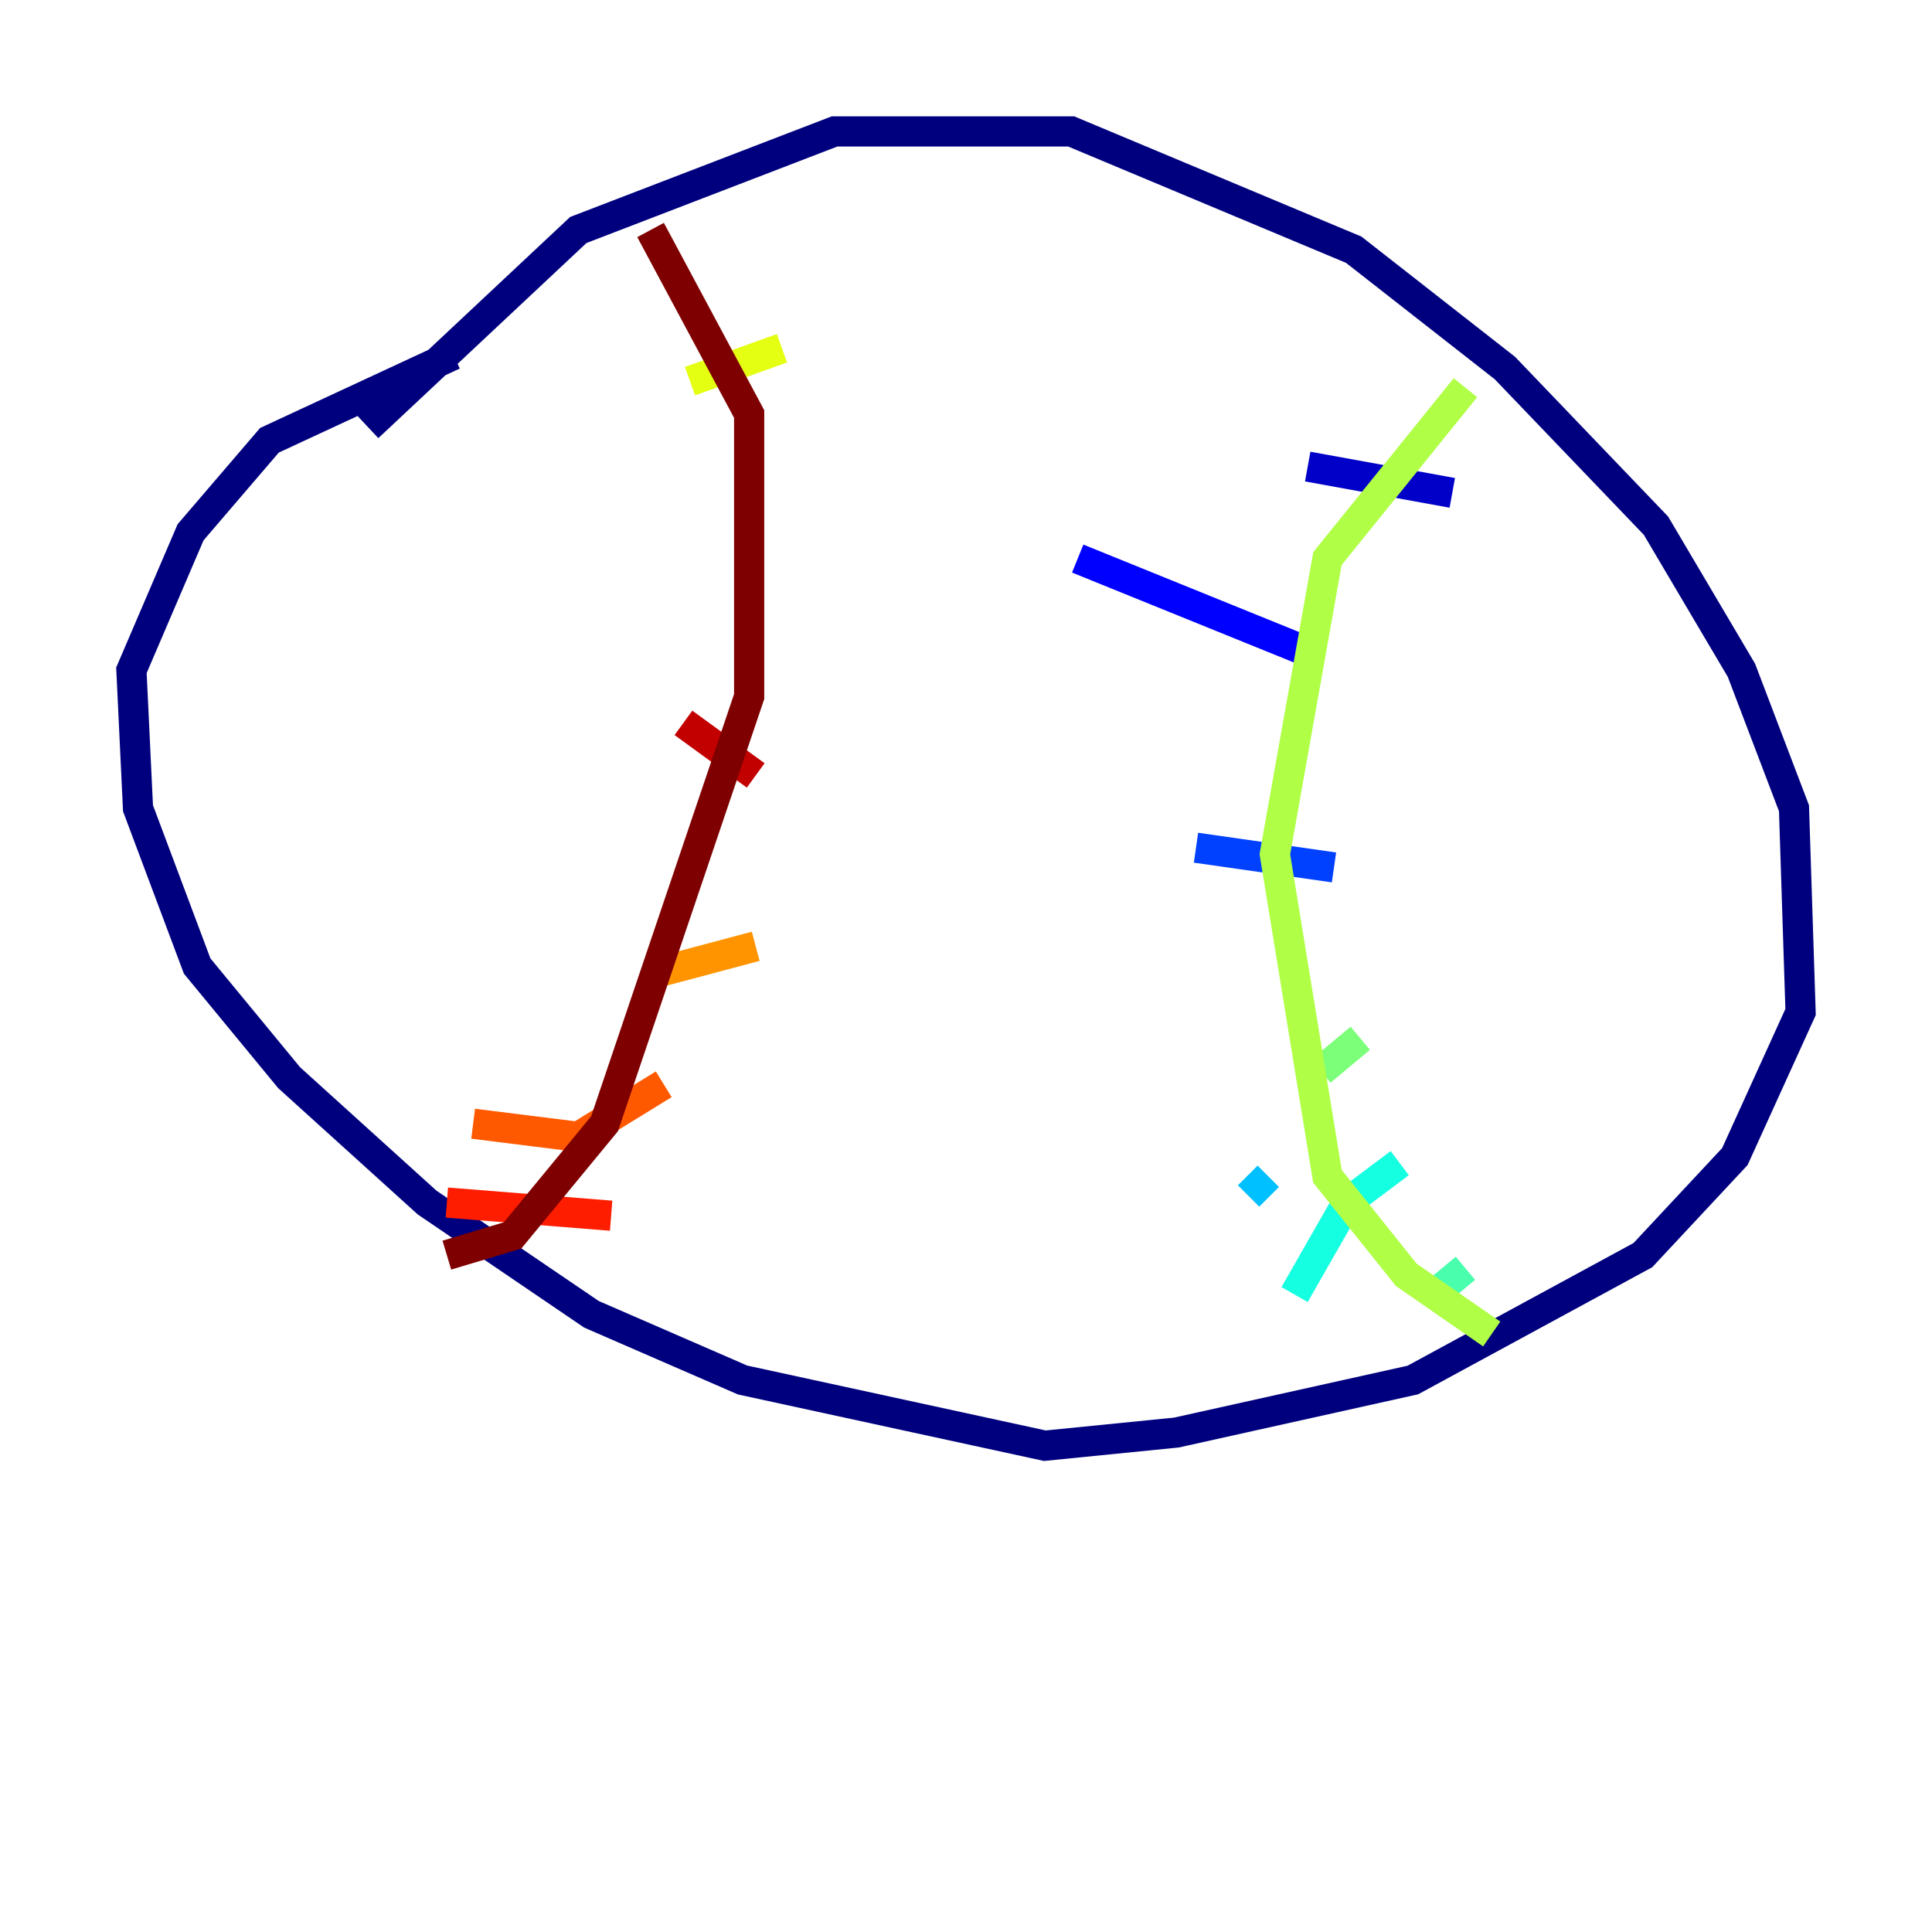 <?xml version="1.0" encoding="utf-8" ?>
<svg baseProfile="tiny" height="128" version="1.2" viewBox="0,0,128,128" width="128" xmlns="http://www.w3.org/2000/svg" xmlns:ev="http://www.w3.org/2001/xml-events" xmlns:xlink="http://www.w3.org/1999/xlink"><defs /><polyline fill="none" points="24.381,28.299 38.313,15.238 55.292,8.707 70.966,8.707 89.687,16.544 99.701,24.381 109.714,34.83 115.374,44.408 118.857,53.551 119.293,67.048 114.939,76.626 108.844,83.156 93.605,91.429 77.932,94.912 69.225,95.782 49.197,91.429 39.184,87.075 28.299,79.674 19.157,71.401 13.061,64.0 9.143,53.551 8.707,44.408 12.626,35.265 17.85,29.17 30.041,23.51" stroke="#00007f" stroke-width="2" /><polyline fill="none" points="96.218,32.653 86.639,30.912" stroke="#0000c8" stroke-width="2" /><polyline fill="none" points="87.51,43.537 71.401,37.007" stroke="#0000ff" stroke-width="2" /><polyline fill="none" points="88.381,57.469 79.238,56.163" stroke="#0040ff" stroke-width="2" /><polyline fill="none" points="79.238,67.048 79.238,67.048" stroke="#0080ff" stroke-width="2" /><polyline fill="none" points="84.027,77.932 82.721,79.238" stroke="#00c0ff" stroke-width="2" /><polyline fill="none" points="92.735,77.061 89.252,79.674 85.769,85.769" stroke="#15ffe1" stroke-width="2" /><polyline fill="none" points="97.088,84.027 94.476,86.204" stroke="#49ffad" stroke-width="2" /><polyline fill="none" points="90.122,68.789 87.51,70.966" stroke="#7cff79" stroke-width="2" /><polyline fill="none" points="98.83,88.381 93.17,84.463 87.946,77.932 84.463,56.599 87.946,37.007 97.088,25.687" stroke="#b0ff46" stroke-width="2" /><polyline fill="none" points="51.809,23.075 45.714,25.252" stroke="#e4ff12" stroke-width="2" /><polyline fill="none" points="47.456,40.49 47.456,40.49" stroke="#ffcf00" stroke-width="2" /><polyline fill="none" points="50.068,62.694 43.537,64.435" stroke="#ff9400" stroke-width="2" /><polyline fill="none" points="43.973,71.837 38.313,75.32 31.347,74.449" stroke="#ff5900" stroke-width="2" /><polyline fill="none" points="40.49,80.544 29.605,79.674" stroke="#ff1d00" stroke-width="2" /><polyline fill="none" points="50.068,51.374 45.279,47.891" stroke="#c30000" stroke-width="2" /><polyline fill="none" points="43.102,15.238 49.633,27.429 49.633,46.15 40.054,74.449 33.959,81.85 29.605,83.156" stroke="#7f0000" stroke-width="2" /></svg>
